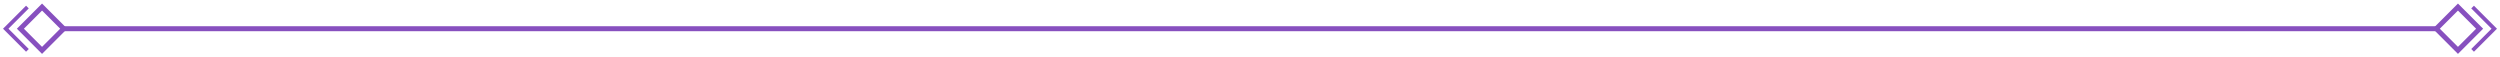 <svg width="653" height="15" viewBox="0 0 653 15" fill="none" xmlns="http://www.w3.org/2000/svg">
<rect width="8" height="8" transform="matrix(-0.707 -0.707 -0.707 0.707 647.674 7.5)" stroke="#8750BF" stroke-width="1.3"/>
<path d="M645.843 1.843L651.5 7.5L645.843 13.157" stroke="#8750BF"/>
<path d="M636.359 7.5L16.641 7.5" stroke="#8750BF" stroke-width="1.3"/>
<rect x="5.326" y="7.5" width="8" height="8" transform="rotate(-45 5.326 7.5)" stroke="#8750BF" stroke-width="1.3"/>
<path d="M7.157 1.842L1.5 7.499L7.157 13.155" stroke="#8750BF"/>
</svg>
